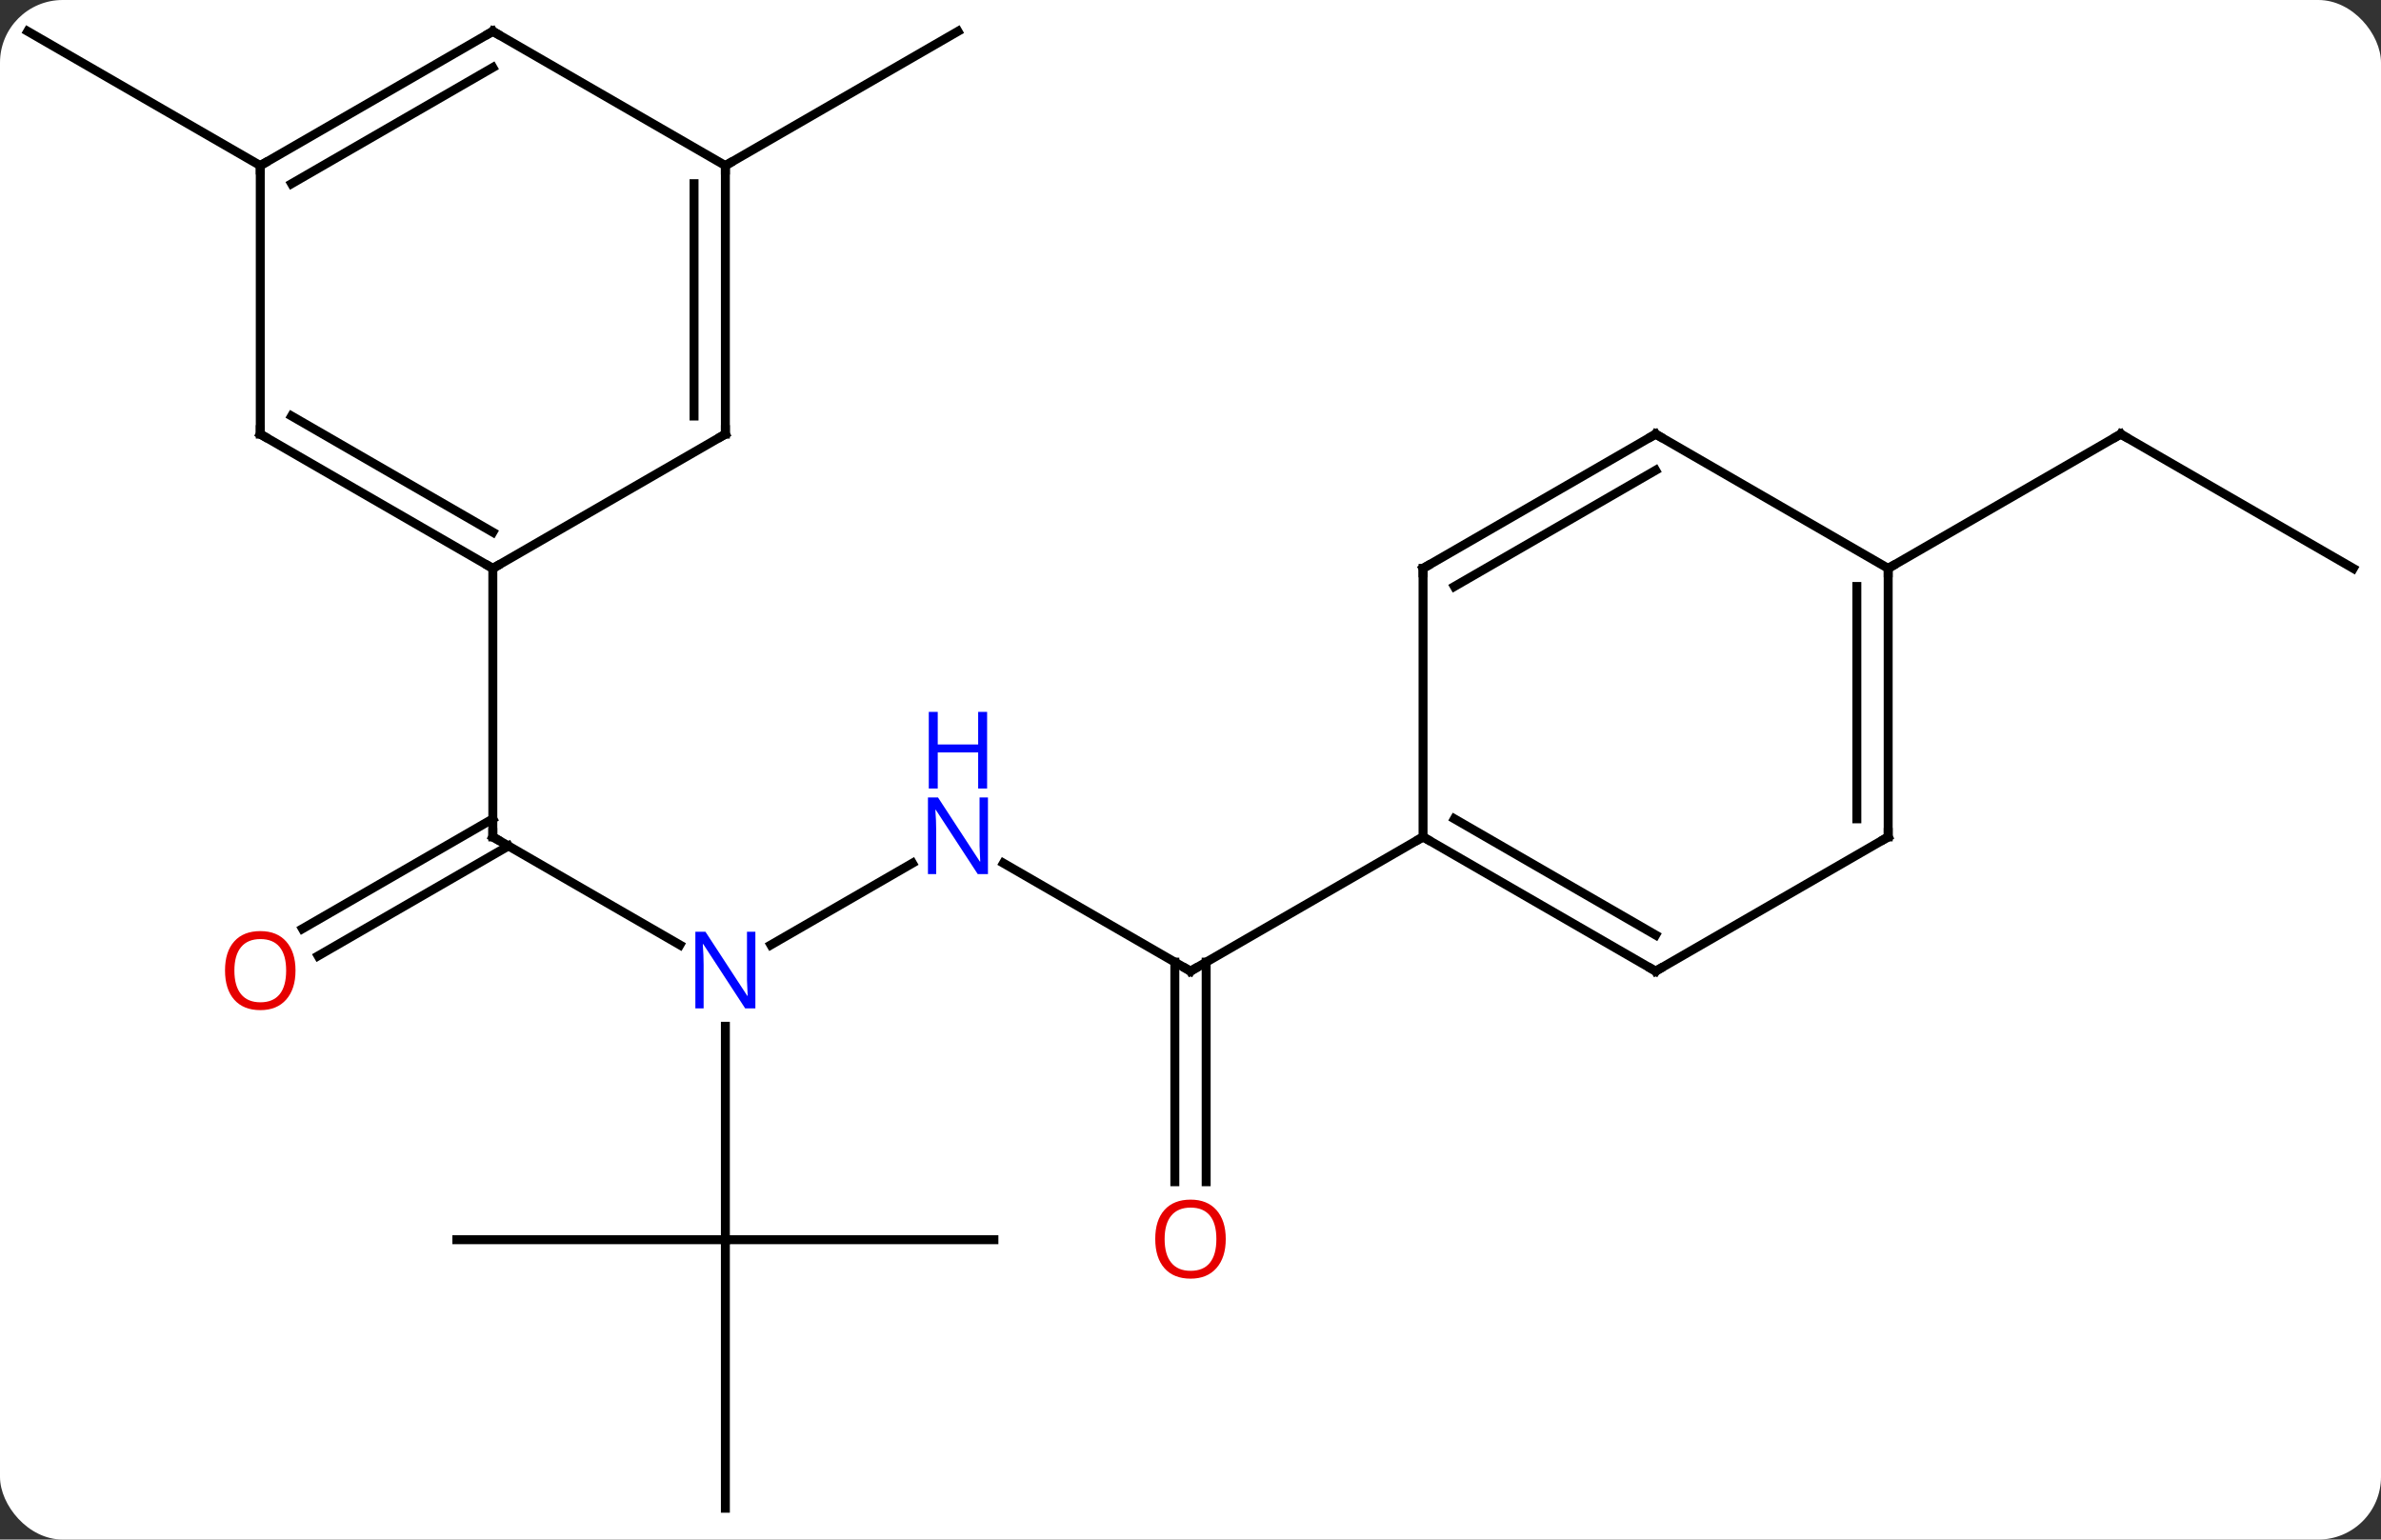 <svg width="266" viewBox="0 0 266 172" style="fill-opacity:1; color-rendering:auto; color-interpolation:auto; text-rendering:auto; stroke:black; stroke-linecap:square; stroke-miterlimit:10; shape-rendering:auto; stroke-opacity:1; fill:black; stroke-dasharray:none; font-weight:normal; stroke-width:1; font-family:'Open Sans'; font-style:normal; stroke-linejoin:miter; font-size:12; stroke-dashoffset:0; image-rendering:auto;" height="172" class="cas-substance-image" xmlns:xlink="http://www.w3.org/1999/xlink" xmlns="http://www.w3.org/2000/svg"><rect x="0" y="0" width="266" height="172" fill="#333333" stroke="none"/><svg class="cas-substance-single-component"><rect y="0" x="0" width="266" stroke="none" ry="7" rx="7" height="172" fill="white" class="cas-substance-group"/><svg y="0" x="0" width="266" viewBox="0 0 266 172" style="fill:black;" height="172" class="cas-substance-single-component-image"><svg><g><g transform="translate(133,86)" style="text-rendering:geometricPrecision; color-rendering:optimizeQuality; color-interpolation:linearRGB; stroke-linecap:butt; image-rendering:optimizeQuality;"><line y2="7.5" y1="19.565" x2="-77.943" x1="-57.047" style="fill:none;"/><line y2="10.435" y1="19.565" x2="-31.064" x1="-46.879" style="fill:none;"/><line y2="52.5" y1="28.656" x2="-51.963" x1="-51.963" style="fill:none;"/><line y2="17.758" y1="5.479" x2="-99.21" x1="-77.943" style="fill:none;"/><line y2="20.79" y1="8.51" x2="-97.46" x1="-76.193" style="fill:none;"/><line y2="-22.5" y1="7.5" x2="-77.943" x1="-77.943" style="fill:none;"/><line y2="22.5" y1="10.435" x2="0" x1="-20.896" style="fill:none;"/><line y2="52.5" y1="52.5" x2="-21.963" x1="-51.963" style="fill:none;"/><line y2="82.5" y1="52.5" x2="-51.963" x1="-51.963" style="fill:none;"/><line y2="52.5" y1="52.5" x2="-81.963" x1="-51.963" style="fill:none;"/><line y2="46.023" y1="21.49" x2="-1.75" x1="-1.75" style="fill:none;"/><line y2="46.023" y1="21.49" x2="1.75" x1="1.75" style="fill:none;"/><line y2="7.5" y1="22.5" x2="25.98" x1="0" style="fill:none;"/><line y2="-67.5" y1="-82.5" x2="-103.923" x1="-129.903" style="fill:none;"/><line y2="-67.5" y1="-82.5" x2="-51.963" x1="-25.98" style="fill:none;"/><line y2="-22.5" y1="-37.5" x2="129.903" x1="103.923" style="fill:none;"/><line y2="-22.5" y1="-37.5" x2="77.943" x1="103.923" style="fill:none;"/><line y2="-37.5" y1="-22.5" x2="-103.923" x1="-77.943" style="fill:none;"/><line y2="-39.521" y1="-26.541" x2="-100.423" x1="-77.943" style="fill:none;"/><line y2="-37.5" y1="-22.5" x2="-51.963" x1="-77.943" style="fill:none;"/><line y2="-67.5" y1="-37.5" x2="-103.923" x1="-103.923" style="fill:none;"/><line y2="-67.5" y1="-37.5" x2="-51.963" x1="-51.963" style="fill:none;"/><line y2="-65.479" y1="-39.521" x2="-55.463" x1="-55.463" style="fill:none;"/><line y2="-82.5" y1="-67.5" x2="-77.943" x1="-103.923" style="fill:none;"/><line y2="-78.459" y1="-65.479" x2="-77.943" x1="-100.423" style="fill:none;"/><line y2="-82.5" y1="-67.5" x2="-77.943" x1="-51.963" style="fill:none;"/><line y2="22.5" y1="7.5" x2="51.963" x1="25.98" style="fill:none;"/><line y2="18.459" y1="5.479" x2="51.963" x1="29.48" style="fill:none;"/><line y2="-22.5" y1="7.5" x2="25.98" x1="25.98" style="fill:none;"/><line y2="7.5" y1="22.5" x2="77.943" x1="51.963" style="fill:none;"/><line y2="-37.5" y1="-22.5" x2="51.963" x1="25.98" style="fill:none;"/><line y2="-33.459" y1="-20.479" x2="51.963" x1="29.48" style="fill:none;"/><line y2="-22.5" y1="7.5" x2="77.943" x1="77.943" style="fill:none;"/><line y2="-20.479" y1="5.479" x2="74.443" x1="74.443" style="fill:none;"/><line y2="-22.5" y1="-37.5" x2="77.943" x1="51.963" style="fill:none;"/></g><g transform="translate(133,86)" style="fill:rgb(0,5,255); text-rendering:geometricPrecision; color-rendering:optimizeQuality; image-rendering:optimizeQuality; font-family:'Open Sans'; stroke:rgb(0,5,255); color-interpolation:linearRGB;"><path style="stroke:none;" d="M-48.611 26.656 L-49.752 26.656 L-54.44 19.469 L-54.486 19.469 Q-54.393 20.734 -54.393 21.781 L-54.393 26.656 L-55.315 26.656 L-55.315 18.094 L-54.19 18.094 L-49.518 25.25 L-49.471 25.25 Q-49.471 25.094 -49.518 24.234 Q-49.565 23.375 -49.549 23 L-49.549 18.094 L-48.611 18.094 L-48.611 26.656 Z"/></g><g transform="translate(133,86)" style="stroke-linecap:butt; text-rendering:geometricPrecision; color-rendering:optimizeQuality; image-rendering:optimizeQuality; font-family:'Open Sans'; color-interpolation:linearRGB; stroke-miterlimit:5;"><path style="fill:none;" d="M-77.51 7.75 L-77.943 7.5 L-77.943 7"/><path style="fill:rgb(0,5,255); stroke:none;" d="M-22.628 11.656 L-23.769 11.656 L-28.457 4.469 L-28.503 4.469 Q-28.41 5.734 -28.41 6.781 L-28.41 11.656 L-29.332 11.656 L-29.332 3.094 L-28.207 3.094 L-23.535 10.25 L-23.488 10.25 Q-23.488 10.094 -23.535 9.234 Q-23.582 8.375 -23.566 8 L-23.566 3.094 L-22.628 3.094 L-22.628 11.656 Z"/><path style="fill:rgb(0,5,255); stroke:none;" d="M-22.722 2.094 L-23.722 2.094 L-23.722 -1.938 L-28.238 -1.938 L-28.238 2.094 L-29.238 2.094 L-29.238 -6.469 L-28.238 -6.469 L-28.238 -2.828 L-23.722 -2.828 L-23.722 -6.469 L-22.722 -6.469 L-22.722 2.094 Z"/><path style="fill:rgb(230,0,0); stroke:none;" d="M-99.986 22.43 Q-99.986 24.492 -101.025 25.672 Q-102.064 26.852 -103.907 26.852 Q-105.798 26.852 -106.829 25.688 Q-107.861 24.523 -107.861 22.414 Q-107.861 20.32 -106.829 19.172 Q-105.798 18.023 -103.907 18.023 Q-102.048 18.023 -101.017 19.195 Q-99.986 20.367 -99.986 22.43 ZM-106.814 22.43 Q-106.814 24.164 -106.071 25.07 Q-105.329 25.977 -103.907 25.977 Q-102.486 25.977 -101.759 25.078 Q-101.032 24.18 -101.032 22.43 Q-101.032 20.695 -101.759 19.805 Q-102.486 18.914 -103.907 18.914 Q-105.329 18.914 -106.071 19.812 Q-106.814 20.711 -106.814 22.43 Z"/><path style="fill:none;" d="M-0.433 22.25 L0 22.5 L0.433 22.25"/><path style="fill:rgb(230,0,0); stroke:none;" d="M3.938 52.43 Q3.938 54.492 2.898 55.672 Q1.859 56.852 0.016 56.852 Q-1.875 56.852 -2.906 55.688 Q-3.938 54.523 -3.938 52.414 Q-3.938 50.32 -2.906 49.172 Q-1.875 48.023 0.016 48.023 Q1.875 48.023 2.906 49.195 Q3.938 50.367 3.938 52.43 ZM-2.891 52.43 Q-2.891 54.164 -2.148 55.07 Q-1.406 55.977 0.016 55.977 Q1.438 55.977 2.164 55.078 Q2.891 54.18 2.891 52.43 Q2.891 50.695 2.164 49.805 Q1.438 48.914 0.016 48.914 Q-1.406 48.914 -2.148 49.812 Q-2.891 50.711 -2.891 52.43 Z"/><path style="fill:none;" d="M104.356 -37.25 L103.923 -37.5 L103.49 -37.25"/><path style="fill:none;" d="M-78.376 -22.75 L-77.943 -22.5 L-77.51 -22.75"/><path style="fill:none;" d="M-103.49 -37.25 L-103.923 -37.5 L-103.923 -38"/><path style="fill:none;" d="M-52.396 -37.25 L-51.963 -37.5 L-51.963 -38"/><path style="fill:none;" d="M-103.49 -67.75 L-103.923 -67.5 L-103.923 -67"/><path style="fill:none;" d="M-51.963 -67 L-51.963 -67.5 L-51.53 -67.75"/><path style="fill:none;" d="M-78.376 -82.25 L-77.943 -82.5 L-77.51 -82.25"/><path style="fill:none;" d="M26.413 7.75 L25.98 7.5 L25.547 7.75"/><path style="fill:none;" d="M51.53 22.25 L51.963 22.5 L52.396 22.25"/><path style="fill:none;" d="M25.98 -22 L25.98 -22.5 L26.413 -22.75"/><path style="fill:none;" d="M77.51 7.75 L77.943 7.5 L77.943 7"/><path style="fill:none;" d="M51.53 -37.25 L51.963 -37.5 L52.396 -37.25"/><path style="fill:none;" d="M77.943 -22 L77.943 -22.5 L78.376 -22.75"/></g></g></svg></svg></svg></svg>